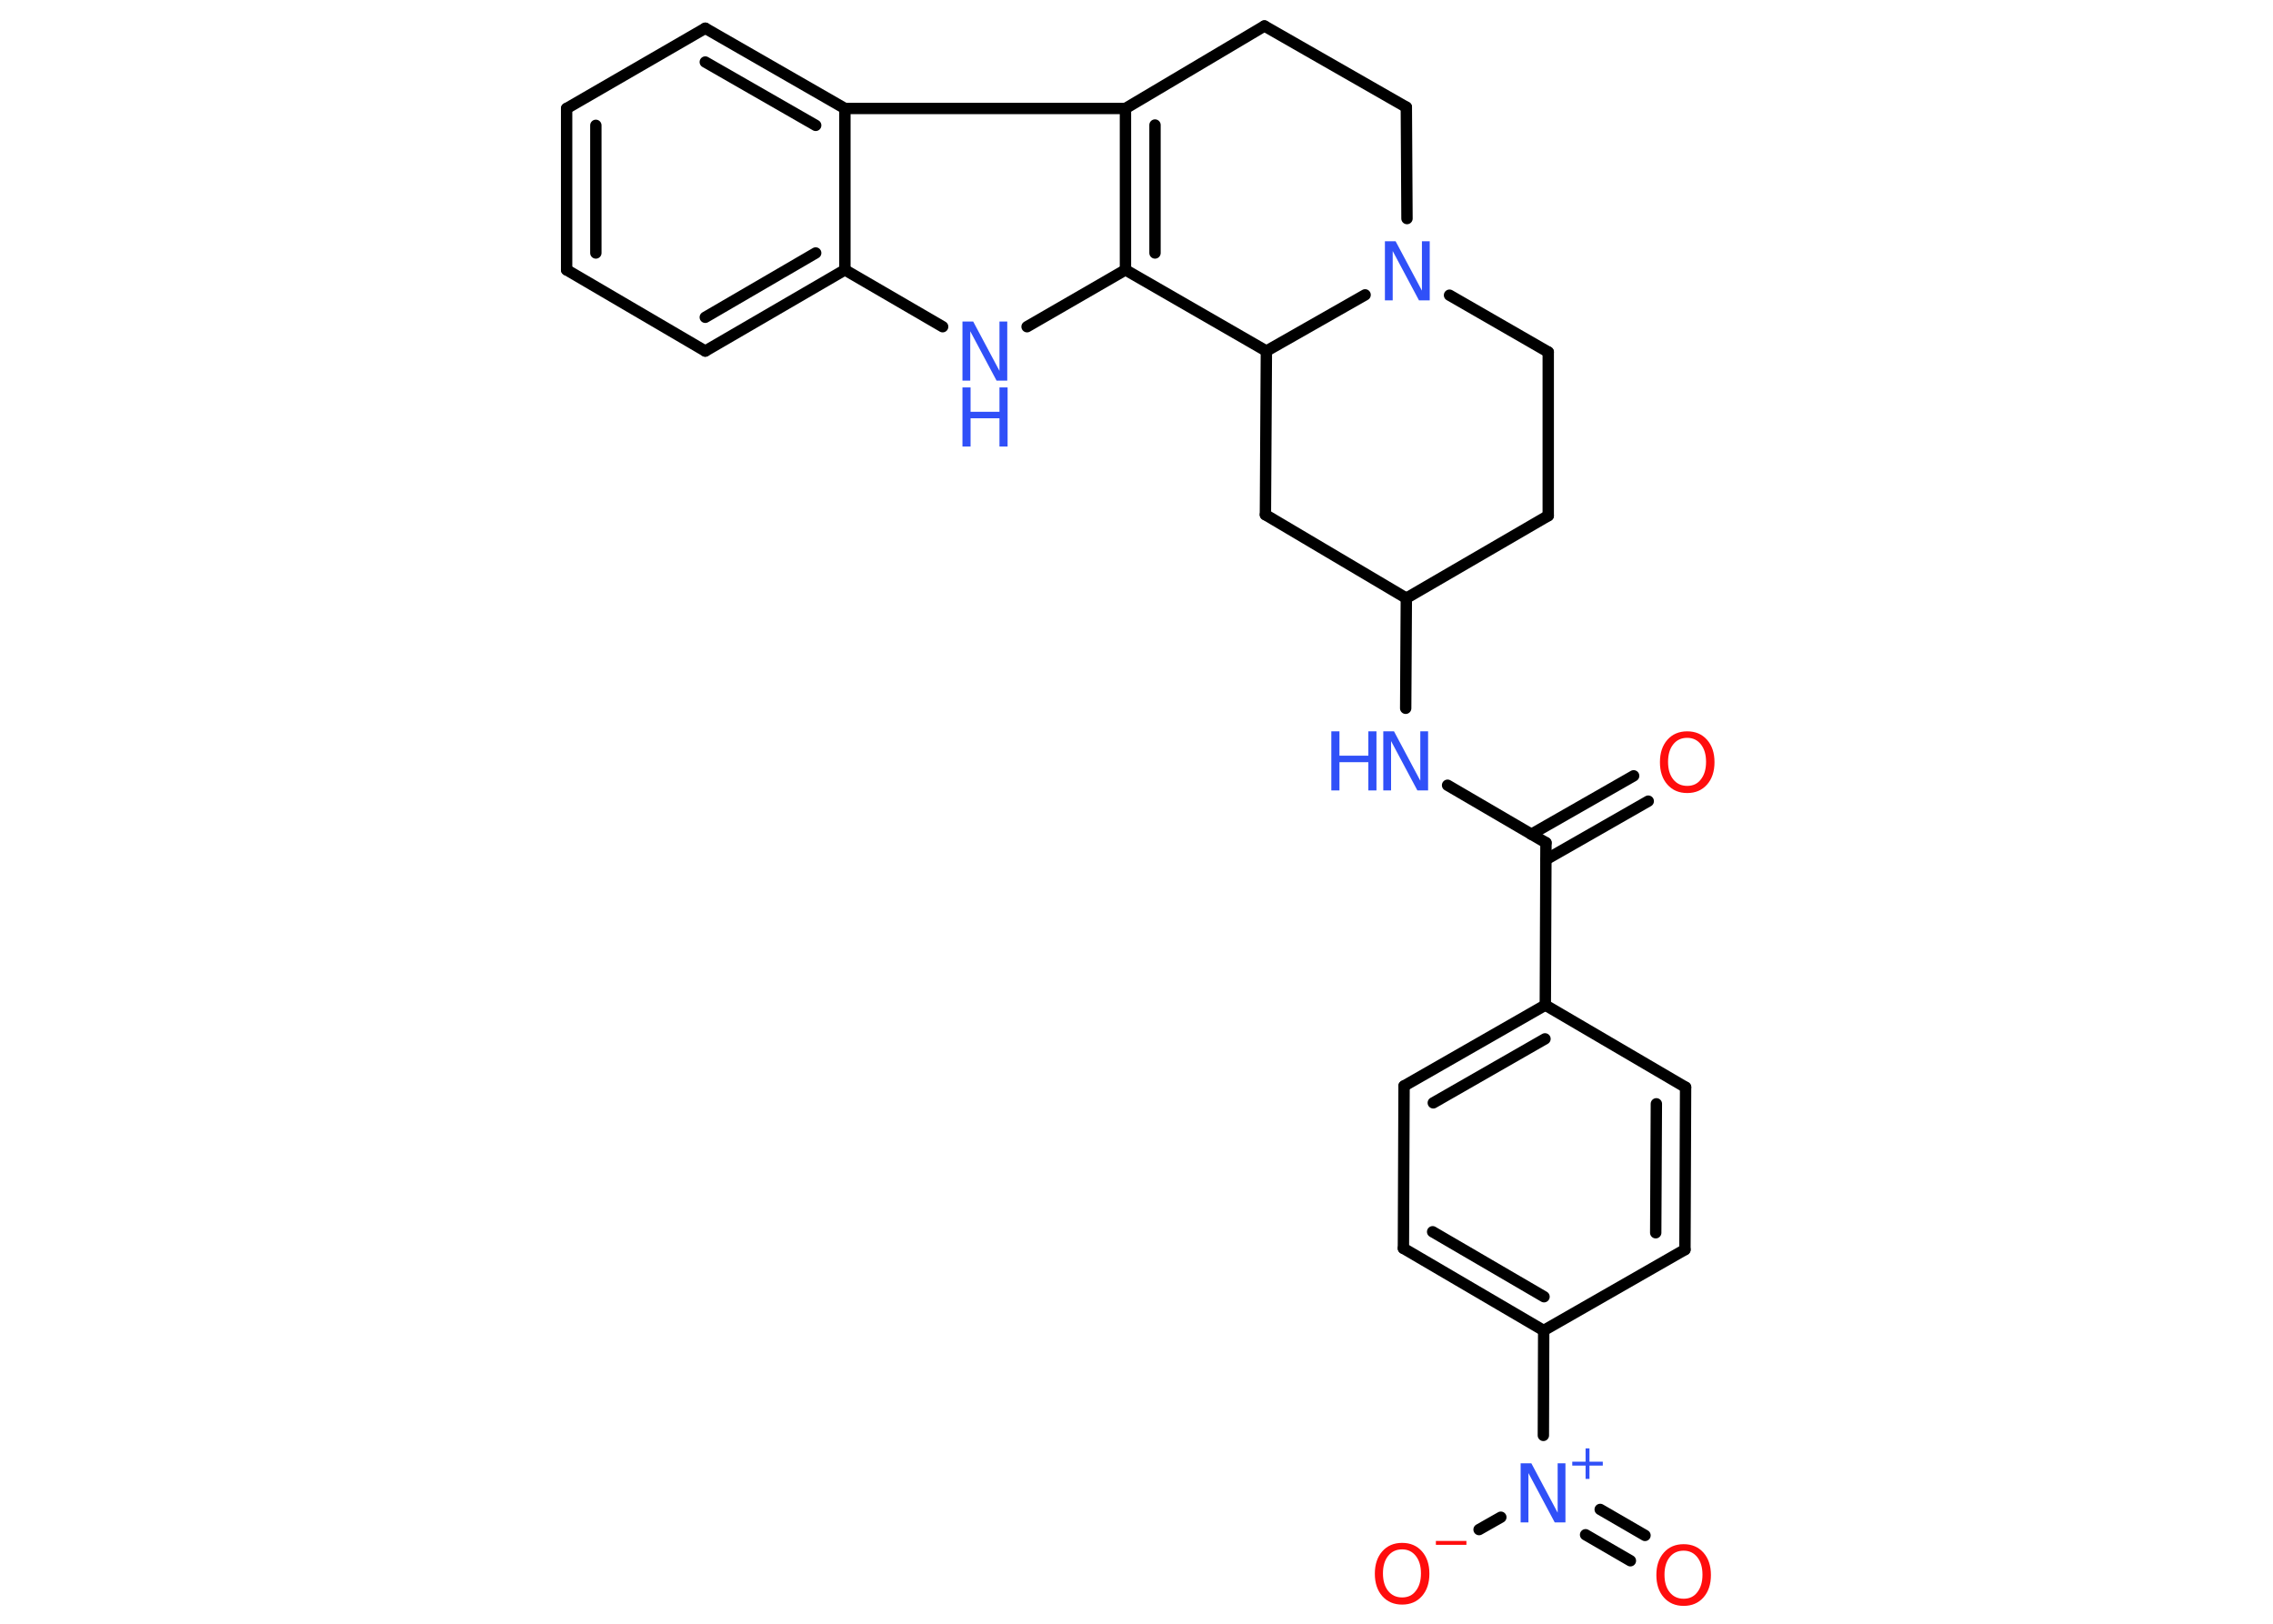 <?xml version='1.0' encoding='UTF-8'?>
<!DOCTYPE svg PUBLIC "-//W3C//DTD SVG 1.1//EN" "http://www.w3.org/Graphics/SVG/1.1/DTD/svg11.dtd">
<svg version='1.2' xmlns='http://www.w3.org/2000/svg' xmlns:xlink='http://www.w3.org/1999/xlink' width='70.0mm' height='50.0mm' viewBox='0 0 70.0 50.0'>
  <desc>Generated by the Chemistry Development Kit (http://github.com/cdk)</desc>
  <g stroke-linecap='round' stroke-linejoin='round' stroke='#000000' stroke-width='.35' fill='#3050F8'>
    <rect x='.0' y='.0' width='70.0' height='50.0' fill='#FFFFFF' stroke='none'/>
    <g id='mol1' class='mol'>
      <g id='mol1bnd1' class='bond'>
        <line x1='50.76' y1='24.67' x2='47.61' y2='26.47'/>
        <line x1='50.31' y1='23.89' x2='47.16' y2='25.69'/>
      </g>
      <line id='mol1bnd2' class='bond' x1='47.61' y1='25.95' x2='44.58' y2='24.18'/>
      <line id='mol1bnd3' class='bond' x1='43.29' y1='21.81' x2='43.31' y2='18.42'/>
      <line id='mol1bnd4' class='bond' x1='43.31' y1='18.42' x2='47.68' y2='15.88'/>
      <line id='mol1bnd5' class='bond' x1='47.68' y1='15.88' x2='47.68' y2='10.84'/>
      <line id='mol1bnd6' class='bond' x1='47.68' y1='10.84' x2='44.64' y2='9.09'/>
      <line id='mol1bnd7' class='bond' x1='43.33' y1='6.73' x2='43.31' y2='3.3'/>
      <line id='mol1bnd8' class='bond' x1='43.31' y1='3.3' x2='38.94' y2='.8'/>
      <line id='mol1bnd9' class='bond' x1='38.94' y1='.8' x2='34.66' y2='3.34'/>
      <g id='mol1bnd10' class='bond'>
        <line x1='34.66' y1='3.34' x2='34.66' y2='8.31'/>
        <line x1='35.57' y1='3.85' x2='35.57' y2='7.79'/>
      </g>
      <line id='mol1bnd11' class='bond' x1='34.66' y1='8.31' x2='31.63' y2='10.06'/>
      <line id='mol1bnd12' class='bond' x1='29.03' y1='10.06' x2='26.02' y2='8.31'/>
      <g id='mol1bnd13' class='bond'>
        <line x1='21.72' y1='10.81' x2='26.02' y2='8.31'/>
        <line x1='21.72' y1='9.77' x2='25.12' y2='7.79'/>
      </g>
      <line id='mol1bnd14' class='bond' x1='21.72' y1='10.81' x2='17.45' y2='8.31'/>
      <g id='mol1bnd15' class='bond'>
        <line x1='17.45' y1='3.34' x2='17.45' y2='8.31'/>
        <line x1='18.35' y1='3.86' x2='18.35' y2='7.79'/>
      </g>
      <line id='mol1bnd16' class='bond' x1='17.45' y1='3.34' x2='21.72' y2='.87'/>
      <g id='mol1bnd17' class='bond'>
        <line x1='26.02' y1='3.34' x2='21.72' y2='.87'/>
        <line x1='25.12' y1='3.86' x2='21.72' y2='1.91'/>
      </g>
      <line id='mol1bnd18' class='bond' x1='34.66' y1='3.34' x2='26.02' y2='3.34'/>
      <line id='mol1bnd19' class='bond' x1='26.02' y1='8.31' x2='26.02' y2='3.34'/>
      <line id='mol1bnd20' class='bond' x1='34.66' y1='8.31' x2='39.0' y2='10.81'/>
      <line id='mol1bnd21' class='bond' x1='42.04' y1='9.08' x2='39.0' y2='10.81'/>
      <line id='mol1bnd22' class='bond' x1='39.0' y1='10.81' x2='38.97' y2='15.85'/>
      <line id='mol1bnd23' class='bond' x1='43.31' y1='18.42' x2='38.97' y2='15.85'/>
      <line id='mol1bnd24' class='bond' x1='47.61' y1='25.95' x2='47.59' y2='30.95'/>
      <g id='mol1bnd25' class='bond'>
        <line x1='47.59' y1='30.95' x2='43.24' y2='33.44'/>
        <line x1='47.58' y1='31.99' x2='44.14' y2='33.96'/>
      </g>
      <line id='mol1bnd26' class='bond' x1='43.24' y1='33.44' x2='43.22' y2='38.44'/>
      <g id='mol1bnd27' class='bond'>
        <line x1='43.22' y1='38.44' x2='47.54' y2='40.97'/>
        <line x1='44.12' y1='37.93' x2='47.55' y2='39.93'/>
      </g>
      <line id='mol1bnd28' class='bond' x1='47.54' y1='40.97' x2='47.53' y2='44.2'/>
      <g id='mol1bnd29' class='bond'>
        <line x1='49.28' y1='46.48' x2='50.66' y2='47.28'/>
        <line x1='48.83' y1='47.26' x2='50.21' y2='48.06'/>
      </g>
      <line id='mol1bnd30' class='bond' x1='46.22' y1='46.72' x2='45.55' y2='47.1'/>
      <line id='mol1bnd31' class='bond' x1='47.54' y1='40.97' x2='51.89' y2='38.48'/>
      <g id='mol1bnd32' class='bond'>
        <line x1='51.89' y1='38.48' x2='51.91' y2='33.48'/>
        <line x1='50.99' y1='37.96' x2='51.01' y2='33.99'/>
      </g>
      <line id='mol1bnd33' class='bond' x1='47.59' y1='30.95' x2='51.91' y2='33.48'/>
      <path id='mol1atm1' class='atom' d='M51.96 22.72q-.27 .0 -.43 .2q-.16 .2 -.16 .54q.0 .34 .16 .54q.16 .2 .43 .2q.27 .0 .42 -.2q.16 -.2 .16 -.54q.0 -.34 -.16 -.54q-.16 -.2 -.42 -.2zM51.96 22.52q.38 .0 .61 .26q.23 .26 .23 .69q.0 .43 -.23 .69q-.23 .26 -.61 .26q-.38 .0 -.61 -.26q-.23 -.26 -.23 -.69q.0 -.43 .23 -.69q.23 -.26 .61 -.26z' stroke='none' fill='#FF0D0D'/>
      <g id='mol1atm3' class='atom'>
        <path d='M42.6 22.52h.33l.81 1.52v-1.52h.24v1.82h-.33l-.81 -1.52v1.52h-.24v-1.82z' stroke='none'/>
        <path d='M41.0 22.52h.25v.75h.89v-.75h.25v1.82h-.25v-.87h-.89v.87h-.25v-1.82z' stroke='none'/>
      </g>
      <path id='mol1atm7' class='atom' d='M42.65 7.43h.33l.81 1.52v-1.52h.24v1.82h-.33l-.81 -1.52v1.52h-.24v-1.82z' stroke='none'/>
      <g id='mol1atm12' class='atom'>
        <path d='M29.64 9.9h.33l.81 1.52v-1.52h.24v1.82h-.33l-.81 -1.52v1.52h-.24v-1.82z' stroke='none'/>
        <path d='M29.64 11.93h.25v.75h.89v-.75h.25v1.82h-.25v-.87h-.89v.87h-.25v-1.82z' stroke='none'/>
      </g>
      <g id='mol1atm25' class='atom'>
        <path d='M46.83 45.06h.33l.81 1.52v-1.52h.24v1.82h-.33l-.81 -1.52v1.52h-.24v-1.82z' stroke='none'/>
        <path d='M48.95 44.6v.41h.41v.12h-.41v.41h-.12v-.41h-.41v-.12h.41v-.41h.12z' stroke='none'/>
      </g>
      <path id='mol1atm26' class='atom' d='M51.85 47.75q-.27 .0 -.43 .2q-.16 .2 -.16 .54q.0 .34 .16 .54q.16 .2 .43 .2q.27 .0 .42 -.2q.16 -.2 .16 -.54q.0 -.34 -.16 -.54q-.16 -.2 -.42 -.2zM51.85 47.55q.38 .0 .61 .26q.23 .26 .23 .69q.0 .43 -.23 .69q-.23 .26 -.61 .26q-.38 .0 -.61 -.26q-.23 -.26 -.23 -.69q.0 -.43 .23 -.69q.23 -.26 .61 -.26z' stroke='none' fill='#FF0D0D'/>
      <g id='mol1atm27' class='atom'>
        <path d='M43.18 47.71q-.27 .0 -.43 .2q-.16 .2 -.16 .54q.0 .34 .16 .54q.16 .2 .43 .2q.27 .0 .42 -.2q.16 -.2 .16 -.54q.0 -.34 -.16 -.54q-.16 -.2 -.42 -.2zM43.18 47.51q.38 .0 .61 .26q.23 .26 .23 .69q.0 .43 -.23 .69q-.23 .26 -.61 .26q-.38 .0 -.61 -.26q-.23 -.26 -.23 -.69q.0 -.43 .23 -.69q.23 -.26 .61 -.26z' stroke='none' fill='#FF0D0D'/>
        <path d='M44.22 47.45h.94v.12h-.94v-.12z' stroke='none' fill='#FF0D0D'/>
      </g>
    </g>
  </g>
</svg>
